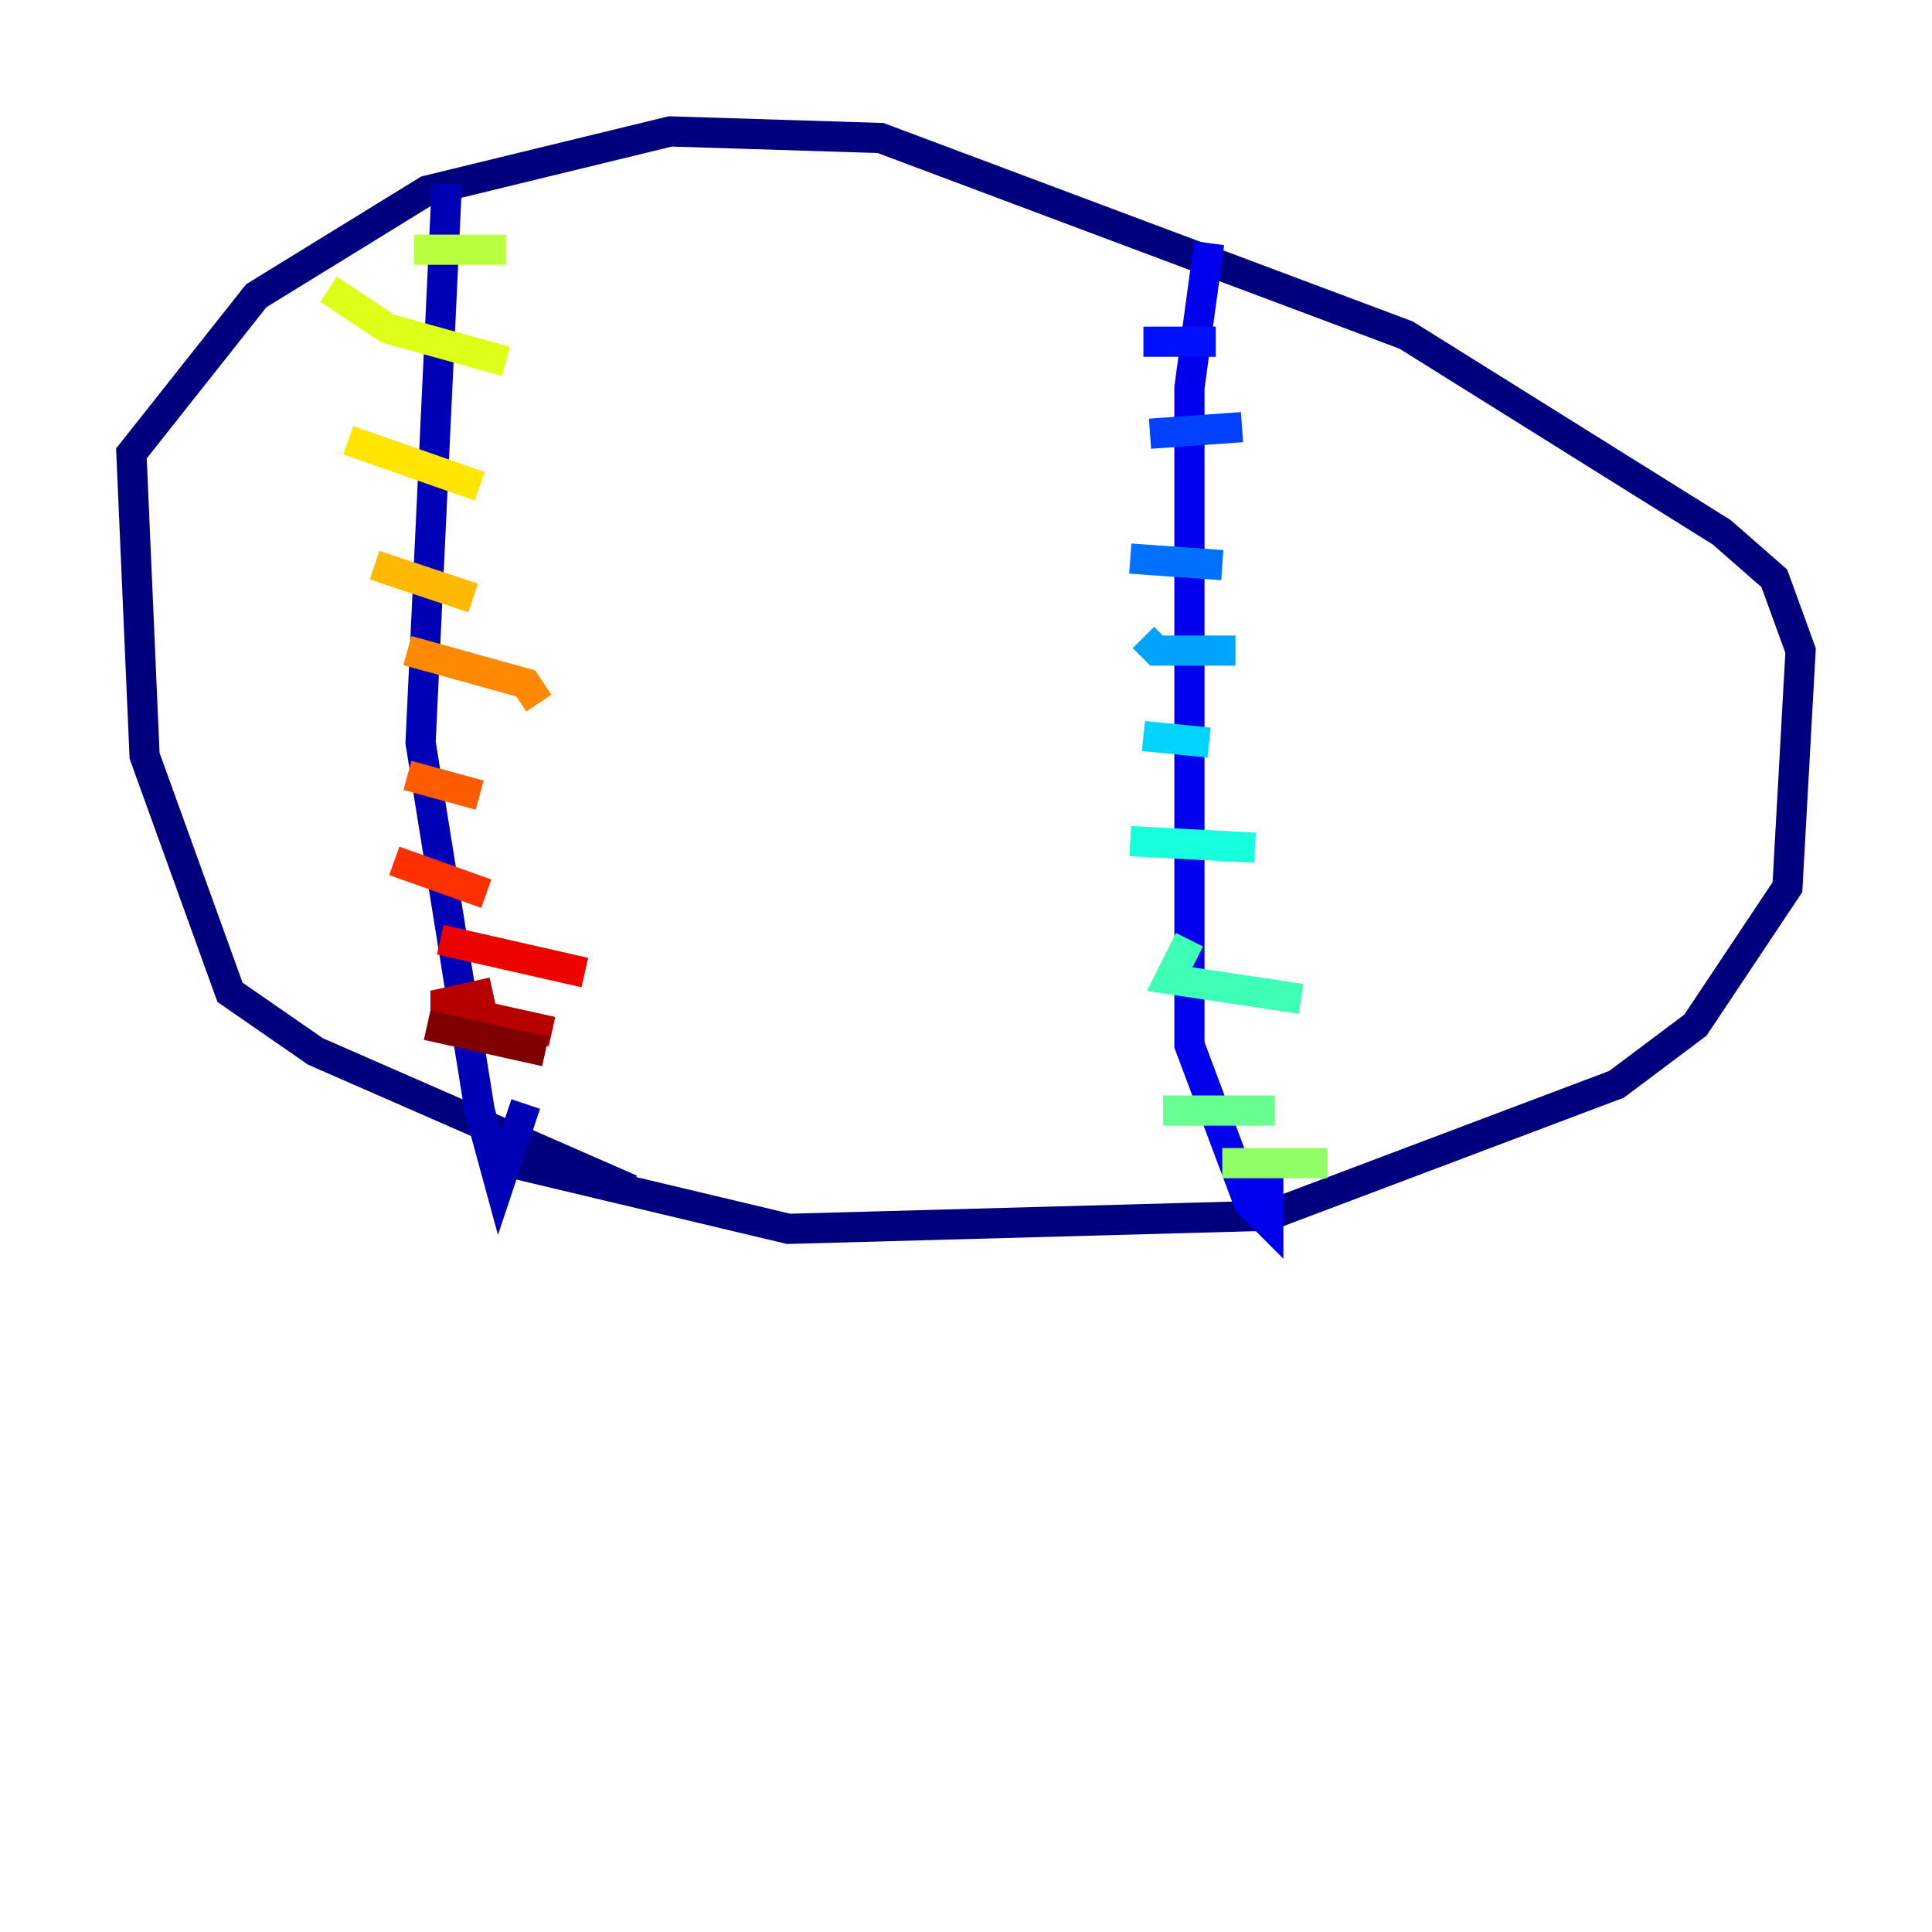 <?xml version="1.0" encoding="utf-8" ?>
<svg baseProfile="tiny" height="128" version="1.2" viewBox="0,0,128,128" width="128" xmlns="http://www.w3.org/2000/svg" xmlns:ev="http://www.w3.org/2001/xml-events" xmlns:xlink="http://www.w3.org/1999/xlink"><defs /><polyline fill="none" points="41.796,78.803 20.898,69.66 15.238,65.742 9.578,50.068 8.707,30.041 16.98,19.592 28.299,12.626 44.408,8.707 58.34,9.143 93.17,22.204 114.068,35.265 117.551,38.313 119.293,43.102 118.422,58.776 112.326,67.918 107.102,71.837 84.027,80.544 52.245,81.415 33.959,77.061" stroke="#00007f" stroke-width="2" /><polyline fill="none" points="29.605,12.191 27.864,49.197 31.782,73.578 33.088,78.367 34.83,73.143" stroke="#0000b6" stroke-width="2" /><polyline fill="none" points="80.109,16.109 78.803,25.687 78.803,69.225 82.721,79.674 84.027,80.98 84.027,76.626" stroke="#0000ec" stroke-width="2" /><polyline fill="none" points="75.755,22.64 80.544,22.64" stroke="#0010ff" stroke-width="2" /><polyline fill="none" points="76.191,28.735 82.286,28.299" stroke="#0040ff" stroke-width="2" /><polyline fill="none" points="74.884,37.007 80.98,37.442" stroke="#0070ff" stroke-width="2" /><polyline fill="none" points="75.755,42.231 76.626,43.102 81.85,43.102" stroke="#00a4ff" stroke-width="2" /><polyline fill="none" points="75.755,48.762 80.109,49.197" stroke="#00d4ff" stroke-width="2" /><polyline fill="none" points="74.884,55.728 83.156,56.163" stroke="#18ffdd" stroke-width="2" /><polyline fill="none" points="78.803,62.258 77.497,64.871 86.204,66.177" stroke="#3fffb7" stroke-width="2" /><polyline fill="none" points="77.061,73.578 84.463,73.578" stroke="#66ff90" stroke-width="2" /><polyline fill="none" points="80.98,77.061 87.946,77.061" stroke="#90ff66" stroke-width="2" /><polyline fill="none" points="27.429,16.544 33.524,16.544" stroke="#b7ff3f" stroke-width="2" /><polyline fill="none" points="21.769,19.157 25.687,21.769 33.524,23.946" stroke="#ddff18" stroke-width="2" /><polyline fill="none" points="23.075,29.17 31.782,32.218" stroke="#ffe500" stroke-width="2" /><polyline fill="none" points="24.816,37.442 31.347,39.619" stroke="#ffb900" stroke-width="2" /><polyline fill="none" points="26.993,43.102 34.83,45.279 35.701,46.585" stroke="#ff8900" stroke-width="2" /><polyline fill="none" points="26.993,51.374 31.782,52.68" stroke="#ff5c00" stroke-width="2" /><polyline fill="none" points="26.122,57.034 32.218,59.211" stroke="#ff3000" stroke-width="2" /><polyline fill="none" points="29.17,62.258 38.748,64.435" stroke="#ec0300" stroke-width="2" /><polyline fill="none" points="32.653,65.742 28.735,66.612 36.571,68.354" stroke="#b60000" stroke-width="2" /><polyline fill="none" points="28.299,67.918 36.136,69.66" stroke="#7f0000" stroke-width="2" /></svg>